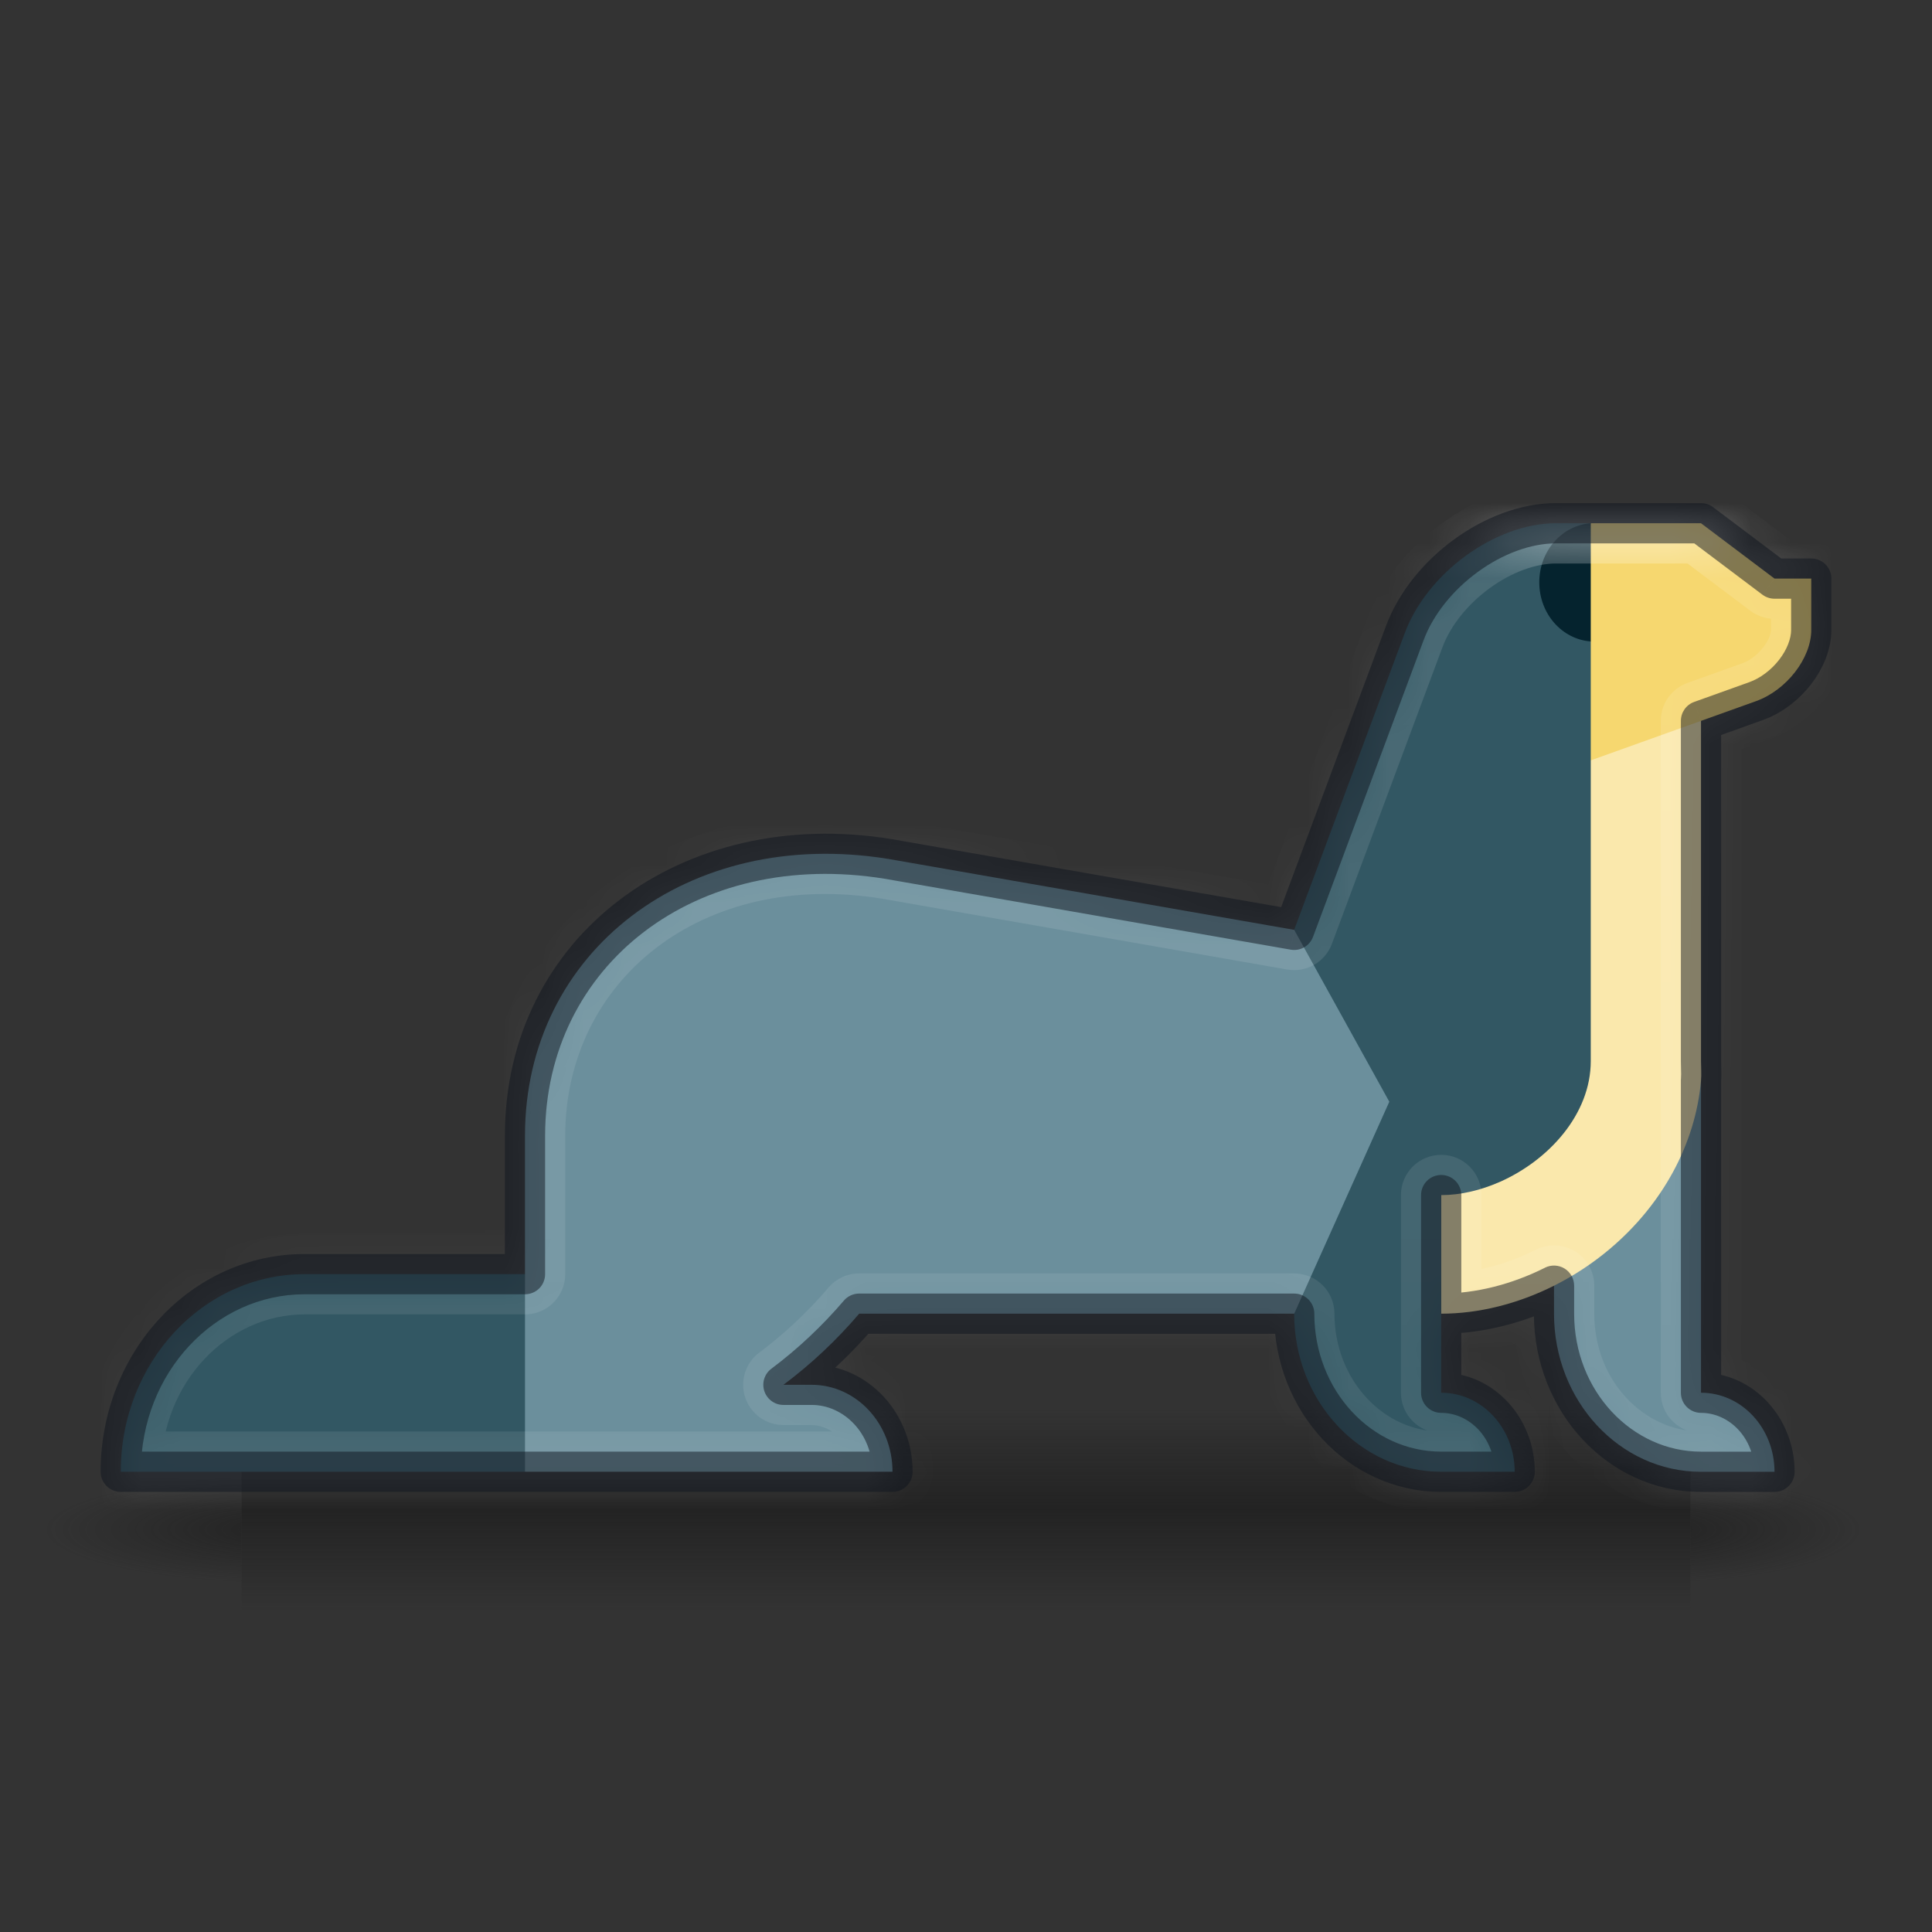 <svg width="48" height="48" viewBox="0 0 48 48" fill="none" xmlns="http://www.w3.org/2000/svg">
<rect x="0" y="0" width="48" height="48" fill="#333333" stroke="none"/>
<rect opacity="0.6" x="42" y="36" width="6" height="4" fill="url(#paint0_radial_0_463)"/>
<rect opacity="0.6" x="6" y="40" width="6" height="4" transform="rotate(180 6 40)" fill="url(#paint1_radial_0_463)"/>
<rect opacity="0.6" x="6" y="35" width="36" height="5" fill="url(#paint2_linear_0_463)"/>
<path d="M38.609 29.657V32.638C38.609 34.807 40.244 36.566 42.261 36.566H44.087C44.087 35.481 43.27 34.602 42.261 34.602V26.845C41.203 27.776 39.266 29.052 38.609 29.657Z" fill="#6B8F9C"/>
<path d="M7.565 31.656C5.044 31.656 3 33.854 3 36.565H13.043L14.709 34.025L13.043 31.656H7.565Z" fill="#325763"/>
<path d="M35.806 29.692V32.638C36.744 32.638 37.713 32.392 38.609 31.943C39.097 31.697 39.565 31.393 39.992 31.032C41.301 29.929 42.124 28.424 42.261 26.845C42.275 26.684 42.261 26.524 42.261 26.362V17.91L36.016 18.032C36.016 18.032 35.806 27.507 35.806 29.692Z" fill="#FAE8AC"/>
<path d="M44.087 14.375L42.261 13H39.522L37.641 15.882L39.522 18.891C39.522 18.891 42.877 17.689 43.63 17.419C44.384 17.148 45 16.353 45 15.651C45 14.949 45 14.375 45 14.375H44.087Z" fill="#F6D76F"/>
<path d="M38.657 13C37.151 13 35.459 14.23 34.899 15.734L32.153 23.102V32.638C32.153 33.722 32.562 34.704 33.224 35.415C33.885 36.126 34.798 36.565 35.806 36.565H37.632C37.632 35.48 36.815 34.602 35.806 34.602V29.692C36.28 29.692 36.778 29.576 37.25 29.369C37.255 29.367 37.26 29.365 37.265 29.363C38.484 28.822 39.522 27.678 39.522 26.363V15.936L38.703 14.471L39.522 13H38.657V13Z" fill="#325763"/>
<path d="M38.243 14.468C38.243 15.249 38.808 15.885 39.522 15.936V13C38.808 13.051 38.243 13.687 38.243 14.468Z" fill="#05232E"/>
<path d="M13.043 28.219V36.565H22.174C22.174 35.373 21.275 34.405 20.165 34.405H19.464C20.151 33.892 20.782 33.299 21.346 32.638H32.154L34.517 27.372L32.154 23.102L22.072 21.34C17.107 20.533 13.043 23.629 13.043 28.219Z" fill="#6B8F9C"/>
<g opacity="0.5">
<mask id="path-11-inside-1_0_463" fill="white">
<path fill-rule="evenodd" clip-rule="evenodd" d="M42.261 13L44.087 14.375H45V15.651C45 16.353 44.384 17.148 43.63 17.419L42.261 17.91V26.362C42.261 26.416 42.262 26.47 42.264 26.523L42.264 26.524C42.267 26.631 42.27 26.738 42.261 26.845L42.261 26.845L42.261 26.845V34.602C43.27 34.602 44.087 35.481 44.087 36.566H42.261C40.244 36.566 38.609 34.807 38.609 32.638V31.942L38.609 31.943C37.713 32.392 36.744 32.638 35.806 32.638V29.692H35.806V34.602C36.815 34.602 37.632 35.48 37.632 36.565H35.806C34.798 36.565 33.885 36.126 33.224 35.415C32.562 34.704 32.154 33.722 32.154 32.638H21.346C20.782 33.299 20.151 33.892 19.464 34.405H20.165C21.275 34.405 22.174 35.373 22.174 36.565H13.043L13.043 36.565H3C3 33.854 5.044 31.656 7.565 31.656H13.043L13.043 28.219C13.043 23.629 17.107 20.533 22.072 21.34L32.154 23.102L34.899 15.734C35.46 14.23 37.151 13 38.657 13H39.522L39.522 13H42.261Z"/>
</mask>
<path d="M44.087 14.375L43.486 15.174C43.659 15.304 43.87 15.375 44.087 15.375V14.375ZM42.261 13L42.862 12.201C42.689 12.071 42.478 12 42.261 12V13ZM45 14.375H46C46 13.822 45.552 13.375 45 13.375V14.375ZM43.63 17.419L43.293 16.477L43.293 16.477L43.63 17.419ZM42.261 17.91L41.923 16.968C41.526 17.111 41.261 17.487 41.261 17.91H42.261ZM42.264 26.523L41.264 26.552C41.265 26.561 41.265 26.569 41.265 26.578L42.264 26.523ZM42.264 26.524L43.264 26.495C43.263 26.486 43.263 26.478 43.263 26.469L42.264 26.524ZM42.261 26.845L43.257 26.935L43.257 26.931L42.261 26.845ZM42.261 26.845L41.265 26.754C41.228 27.161 41.442 27.549 41.805 27.735C42.168 27.921 42.608 27.868 42.916 27.6L42.261 26.845ZM42.261 26.845H43.261C43.261 26.453 43.032 26.098 42.676 25.935C42.319 25.772 41.901 25.833 41.605 26.09L42.261 26.845ZM42.261 34.602H41.261C41.261 35.154 41.709 35.602 42.261 35.602V34.602ZM44.087 36.566V37.566C44.639 37.566 45.087 37.118 45.087 36.566H44.087ZM38.609 31.942H39.609C39.609 31.596 39.429 31.274 39.135 31.092C38.84 30.91 38.472 30.893 38.162 31.048L38.609 31.942ZM38.609 31.943L38.161 31.048L38.16 31.049L38.609 31.943ZM35.806 32.638H34.806C34.806 33.19 35.254 33.638 35.806 33.638V32.638ZM35.806 29.692H36.806C36.806 29.14 36.358 28.692 35.806 28.692V29.692ZM35.806 29.692V28.692C35.253 28.692 34.806 29.14 34.806 29.692H35.806ZM35.806 34.602H34.806C34.806 35.154 35.253 35.602 35.806 35.602V34.602ZM37.632 36.565V37.565C38.184 37.565 38.632 37.118 38.632 36.565H37.632ZM33.224 35.415L32.491 36.096L32.491 36.096L33.224 35.415ZM32.154 32.638L33.154 32.638C33.154 32.373 33.048 32.118 32.861 31.931C32.673 31.743 32.419 31.638 32.154 31.638V32.638ZM21.346 32.638V31.638C21.053 31.638 20.775 31.766 20.585 31.988L21.346 32.638ZM19.464 34.405L18.865 33.605C18.52 33.862 18.379 34.312 18.515 34.721C18.651 35.13 19.033 35.405 19.464 35.405V34.405ZM22.174 36.565V37.565C22.726 37.565 23.174 37.118 23.174 36.565H22.174ZM13.043 36.565L12.045 36.519C12.032 36.792 12.132 37.058 12.32 37.256C12.509 37.454 12.77 37.565 13.043 37.565V36.565ZM13.043 36.565L14.042 36.612C14.055 36.339 13.956 36.072 13.767 35.875C13.578 35.677 13.317 35.565 13.043 35.565V36.565ZM3 36.565H2C2 37.118 2.448 37.565 3 37.565V36.565ZM13.043 31.656V32.656C13.309 32.656 13.563 32.551 13.751 32.363C13.938 32.175 14.043 31.921 14.043 31.656L13.043 31.656ZM13.043 28.219L12.043 28.219L12.043 28.219L13.043 28.219ZM22.072 21.34L22.244 20.355L22.232 20.353L22.072 21.34ZM32.154 23.102L31.981 24.087C32.456 24.17 32.922 23.902 33.09 23.451L32.154 23.102ZM34.899 15.734L35.836 16.084L35.836 16.084L34.899 15.734ZM39.522 13V14C39.889 14 40.226 13.799 40.401 13.476L39.522 13ZM39.522 13V12C39.155 12 38.817 12.201 38.642 12.524L39.522 13ZM44.688 13.576L42.862 12.201L41.659 13.799L43.486 15.174L44.688 13.576ZM45 13.375H44.087V15.375H45V13.375ZM46 15.651V14.375H44V15.651H46ZM43.968 18.36C44.547 18.152 45.039 17.759 45.388 17.309C45.732 16.866 46 16.282 46 15.651H44C44 15.723 43.96 15.887 43.807 16.084C43.66 16.275 43.467 16.415 43.293 16.477L43.968 18.36ZM42.598 18.851L43.968 18.36L43.293 16.477L41.923 16.968L42.598 18.851ZM43.261 26.362V17.91H41.261V26.362H43.261ZM43.264 26.495C43.262 26.439 43.261 26.399 43.261 26.362H41.261C41.261 26.433 41.263 26.501 41.264 26.552L43.264 26.495ZM43.263 26.469L43.262 26.469L41.265 26.578L41.265 26.578L43.263 26.469ZM43.257 26.931C43.272 26.757 43.266 26.593 43.264 26.495L41.264 26.552C41.268 26.669 41.268 26.719 41.265 26.758L43.257 26.931ZM43.257 26.936L43.257 26.935L41.265 26.754L41.265 26.754L43.257 26.936ZM41.605 26.09L41.605 26.09L42.916 27.6L42.917 27.6L41.605 26.09ZM43.261 34.602V26.845H41.261V34.602H43.261ZM45.087 36.566C45.087 34.998 43.889 33.602 42.261 33.602V35.602C42.65 35.602 43.087 35.963 43.087 36.566H45.087ZM42.261 37.566H44.087V35.566H42.261V37.566ZM37.609 32.638C37.609 35.289 39.624 37.566 42.261 37.566V35.566C40.863 35.566 39.609 34.324 39.609 32.638H37.609ZM37.609 31.942V32.638H39.609V31.942H37.609ZM39.056 32.837L39.056 32.837L38.162 31.048L38.161 31.048L39.056 32.837ZM35.806 33.638C36.916 33.638 38.038 33.348 39.057 32.836L38.16 31.049C37.389 31.436 36.572 31.638 35.806 31.638V33.638ZM34.806 29.692V32.638H36.806V29.692H34.806ZM35.806 30.692H35.806V28.692H35.806V30.692ZM36.806 34.602V29.692H34.806V34.602H36.806ZM38.632 36.565C38.632 34.998 37.434 33.602 35.806 33.602V35.602C36.195 35.602 36.632 35.963 36.632 36.565H38.632ZM35.806 37.565H37.632V35.565H35.806V37.565ZM32.491 36.096C33.325 36.992 34.497 37.565 35.806 37.565V35.565C35.099 35.565 34.444 35.259 33.956 34.734L32.491 36.096ZM31.154 32.638C31.154 33.975 31.659 35.2 32.491 36.096L33.956 34.734C33.467 34.207 33.154 33.469 33.154 32.638L31.154 32.638ZM21.346 33.638H32.154V31.638H21.346V33.638ZM20.063 35.206C20.81 34.647 21.495 34.003 22.106 33.287L20.585 31.988C20.068 32.594 19.491 33.136 18.865 33.605L20.063 35.206ZM20.165 33.405H19.464V35.405H20.165V33.405ZM23.174 36.565C23.174 34.89 21.894 33.405 20.165 33.405V35.405C20.655 35.405 21.174 35.855 21.174 36.565H23.174ZM13.043 37.565H22.174V35.565H13.043V37.565ZM12.045 36.519L12.045 36.519L14.042 36.612L14.042 36.612L12.045 36.519ZM3 37.565H13.043V35.565H3V37.565ZM7.565 30.656C4.424 30.656 2 33.371 2 36.565H4C4 34.337 5.663 32.656 7.565 32.656V30.656ZM13.043 30.656H7.565V32.656H13.043V30.656ZM12.043 28.219L12.043 31.656L14.043 31.656L14.043 28.219L12.043 28.219ZM22.232 20.353C16.77 19.465 12.043 22.905 12.043 28.219H14.043C14.043 24.353 17.443 21.601 21.911 22.327L22.232 20.353ZM32.326 22.117L22.244 20.355L21.9 22.325L31.981 24.087L32.326 22.117ZM33.962 15.385L31.216 22.753L33.09 23.451L35.836 16.084L33.962 15.385ZM38.657 12C37.644 12 36.644 12.406 35.835 12.995C35.024 13.585 34.322 14.419 33.962 15.385L35.836 16.084C36.036 15.546 36.461 15.013 37.012 14.612C37.566 14.209 38.164 14 38.657 14V12ZM39.522 12H38.657V14H39.522V12ZM38.642 12.524L38.642 12.524L40.401 13.476L40.401 13.476L38.642 12.524ZM42.261 12H39.522V14H42.261V12Z" fill="url(#paint3_linear_0_463)" mask="url(#path-11-inside-1_0_463)"/>
</g>
<path opacity="0.5" d="M44.087 14.375L43.786 14.774C43.873 14.839 43.978 14.875 44.087 14.875V14.375ZM42.261 13L42.562 12.601C42.475 12.535 42.369 12.5 42.261 12.5V13ZM45 14.375H45.5C45.5 14.098 45.276 13.875 45 13.875V14.375ZM43.63 17.419L43.462 16.948L43.462 16.948L43.63 17.419ZM42.261 17.91L42.092 17.439C41.893 17.51 41.761 17.698 41.761 17.91H42.261ZM42.264 26.523L41.764 26.538L41.765 26.551L42.264 26.523ZM42.264 26.524L42.764 26.509L42.763 26.496L42.264 26.524ZM42.261 26.845L42.759 26.89L42.759 26.888L42.261 26.845ZM42.261 26.845L41.763 26.8C41.744 27.003 41.851 27.197 42.033 27.29C42.215 27.383 42.435 27.356 42.589 27.223L42.261 26.845ZM42.261 26.845H42.761C42.761 26.649 42.647 26.471 42.468 26.39C42.29 26.309 42.081 26.339 41.933 26.467L42.261 26.845ZM42.261 34.602H41.761C41.761 34.878 41.985 35.102 42.261 35.102V34.602ZM44.087 36.566V37.066C44.363 37.066 44.587 36.842 44.587 36.566H44.087ZM38.609 31.942H39.109C39.109 31.769 39.019 31.608 38.872 31.517C38.724 31.426 38.54 31.418 38.385 31.495L38.609 31.942ZM38.609 31.943L38.385 31.495L38.385 31.496L38.609 31.943ZM35.806 32.638H35.306C35.306 32.914 35.53 33.138 35.806 33.138V32.638ZM35.806 29.692H36.306C36.306 29.416 36.082 29.192 35.806 29.192V29.692ZM35.806 29.692V29.192C35.529 29.192 35.306 29.416 35.306 29.692H35.806ZM35.806 34.602H35.306C35.306 34.878 35.529 35.102 35.806 35.102V34.602ZM37.632 36.565V37.065C37.908 37.065 38.132 36.842 38.132 36.565H37.632ZM33.224 35.415L32.857 35.755L32.857 35.755L33.224 35.415ZM32.154 32.638L32.654 32.638C32.654 32.505 32.601 32.378 32.507 32.284C32.413 32.191 32.286 32.138 32.154 32.138V32.638ZM21.346 32.638V32.138C21.2 32.138 21.061 32.202 20.966 32.313L21.346 32.638ZM19.464 34.405L19.165 34.005C18.992 34.134 18.922 34.359 18.99 34.563C19.058 34.767 19.249 34.905 19.464 34.905V34.405ZM22.174 36.565V37.065C22.45 37.065 22.674 36.842 22.674 36.565H22.174ZM13.043 36.565L12.544 36.542C12.538 36.679 12.588 36.812 12.682 36.911C12.776 37.01 12.907 37.065 13.043 37.065V36.565ZM13.043 36.565L13.543 36.589C13.549 36.452 13.499 36.319 13.405 36.22C13.311 36.121 13.18 36.065 13.043 36.065V36.565ZM3 36.565H2.5C2.5 36.842 2.724 37.065 3 37.065V36.565ZM13.043 31.656V32.156C13.176 32.156 13.303 32.103 13.397 32.01C13.491 31.916 13.543 31.788 13.543 31.656L13.043 31.656ZM13.043 28.219L12.543 28.219L12.543 28.219L13.043 28.219ZM22.072 21.34L22.158 20.848L22.152 20.847L22.072 21.34ZM32.154 23.102L32.067 23.594C32.305 23.636 32.538 23.502 32.622 23.276L32.154 23.102ZM34.899 15.734L35.368 15.909L35.368 15.909L34.899 15.734ZM39.522 13V13.5C39.705 13.5 39.874 13.4 39.961 13.238L39.522 13ZM39.522 13V12.5C39.338 12.5 39.169 12.601 39.082 12.762L39.522 13ZM44.388 13.975L42.562 12.601L41.96 13.399L43.786 14.774L44.388 13.975ZM45 13.875H44.087V14.875H45V13.875ZM45.5 15.651V14.375H44.5V15.651H45.5ZM43.799 17.889C44.277 17.718 44.694 17.388 44.993 17.003C45.289 16.621 45.5 16.142 45.5 15.651H44.5C44.5 15.862 44.403 16.132 44.203 16.391C44.005 16.646 43.737 16.849 43.462 16.948L43.799 17.889ZM42.43 18.38L43.799 17.889L43.462 16.948L42.092 17.439L42.43 18.38ZM42.761 26.362V17.91H41.761V26.362H42.761ZM42.764 26.509C42.762 26.454 42.761 26.408 42.761 26.362H41.761C41.761 26.424 41.763 26.485 41.764 26.538L42.764 26.509ZM42.763 26.496L42.763 26.496L41.765 26.551L41.765 26.551L42.763 26.496ZM42.759 26.888C42.771 26.747 42.767 26.612 42.764 26.509L41.764 26.538C41.767 26.65 41.769 26.728 41.763 26.802L42.759 26.888ZM42.759 26.89L42.759 26.89L41.763 26.799L41.763 26.8L42.759 26.89ZM41.933 26.467L41.933 26.467L42.589 27.223L42.589 27.222L41.933 26.467ZM42.761 34.602V26.845H41.761V34.602H42.761ZM44.587 36.566C44.587 35.24 43.579 34.102 42.261 34.102V35.102C42.96 35.102 43.587 35.722 43.587 36.566H44.587ZM42.261 37.066H44.087V36.066H42.261V37.066ZM38.109 32.638C38.109 35.048 39.934 37.066 42.261 37.066V36.066C40.554 36.066 39.109 34.566 39.109 32.638H38.109ZM38.109 31.942V32.638H39.109V31.942H38.109ZM38.832 32.39L38.832 32.39L38.385 31.495L38.385 31.495L38.832 32.39ZM35.806 33.138C36.83 33.138 37.875 32.87 38.833 32.389L38.385 31.496C37.551 31.914 36.658 32.138 35.806 32.138V33.138ZM35.306 29.692V32.638H36.306V29.692H35.306ZM35.806 30.192H35.806V29.192H35.806V30.192ZM36.306 34.602V29.692H35.306V34.602H36.306ZM38.132 36.565C38.132 35.239 37.124 34.102 35.806 34.102V35.102C36.505 35.102 37.132 35.722 37.132 36.565H38.132ZM35.806 37.065H37.632V36.065H35.806V37.065ZM32.857 35.755C33.605 36.559 34.647 37.065 35.806 37.065V36.065C34.948 36.065 34.164 35.692 33.59 35.074L32.857 35.755ZM31.654 32.638C31.654 33.849 32.111 34.952 32.857 35.755L33.59 35.074C33.014 34.456 32.654 33.595 32.654 32.638L31.654 32.638ZM21.346 33.138H32.154V32.138H21.346V33.138ZM19.764 34.806C20.48 34.27 21.138 33.651 21.726 32.963L20.966 32.313C20.425 32.946 19.821 33.514 19.165 34.005L19.764 34.806ZM20.165 33.905H19.464V34.905H20.165V33.905ZM22.674 36.565C22.674 35.131 21.584 33.905 20.165 33.905V34.905C20.965 34.905 21.674 35.614 21.674 36.565H22.674ZM13.043 37.065H22.174V36.065H13.043V37.065ZM12.544 36.542L12.544 36.542L13.543 36.589L13.543 36.589L12.544 36.542ZM3 37.065H13.043V36.065H3V37.065ZM7.565 31.156C4.734 31.156 2.5 33.613 2.5 36.565H3.5C3.5 34.095 5.354 32.156 7.565 32.156V31.156ZM13.043 31.156H7.565V32.156H13.043V31.156ZM12.543 28.219L12.543 31.656L13.543 31.656L13.543 28.219L12.543 28.219ZM22.152 20.847C16.938 19.999 12.543 23.267 12.543 28.219H13.543C13.543 23.991 17.275 21.067 21.991 21.834L22.152 20.847ZM32.24 22.609L22.158 20.848L21.986 21.833L32.067 23.594L32.24 22.609ZM34.431 15.56L31.685 22.927L32.622 23.276L35.368 15.909L34.431 15.56ZM38.657 12.5C37.774 12.5 36.874 12.857 36.129 13.399C35.383 13.942 34.751 14.7 34.431 15.56L35.368 15.909C35.608 15.264 36.102 14.656 36.718 14.208C37.335 13.758 38.034 13.5 38.657 13.5V12.5ZM39.522 12.5H38.657V13.5H39.522V12.5ZM39.082 12.762L39.082 12.762L39.961 13.238L39.961 13.238L39.082 12.762ZM42.261 12.5H39.522V13.5H42.261V12.5Z" fill="#0E141F"/>
<defs>
<radialGradient id="paint0_radial_0_463" cx="0" cy="0" r="1" gradientUnits="userSpaceOnUse" gradientTransform="translate(40.781 38) scale(5.45 1.331)">
<stop stop-color="#181818"/>
<stop offset="1" stop-color="#181818" stop-opacity="0.01"/>
</radialGradient>
<radialGradient id="paint1_radial_0_463" cx="0" cy="0" r="1" gradientUnits="userSpaceOnUse" gradientTransform="translate(4.862 42) scale(6.011 1.331)">
<stop stop-color="#181818"/>
<stop offset="1" stop-color="#181818" stop-opacity="0.01"/>
</radialGradient>
<linearGradient id="paint2_linear_0_463" x1="43.362" y1="40" x2="43.362" y2="35" gradientUnits="userSpaceOnUse">
<stop stop-color="#181818" stop-opacity="0.01"/>
<stop offset="0.5" stop-color="#181818"/>
<stop offset="1" stop-color="#181818" stop-opacity="0.01"/>
</linearGradient>
<linearGradient id="paint3_linear_0_463" x1="-1.979" y1="12.87" x2="-1.979" y2="36.695" gradientUnits="userSpaceOnUse">
<stop stop-color="white"/>
<stop offset="0.063" stop-color="white" stop-opacity="0.235"/>
<stop offset="0.951" stop-color="white" stop-opacity="0.157"/>
<stop offset="1" stop-color="white" stop-opacity="0.392"/>
</linearGradient>
</defs>
</svg>

